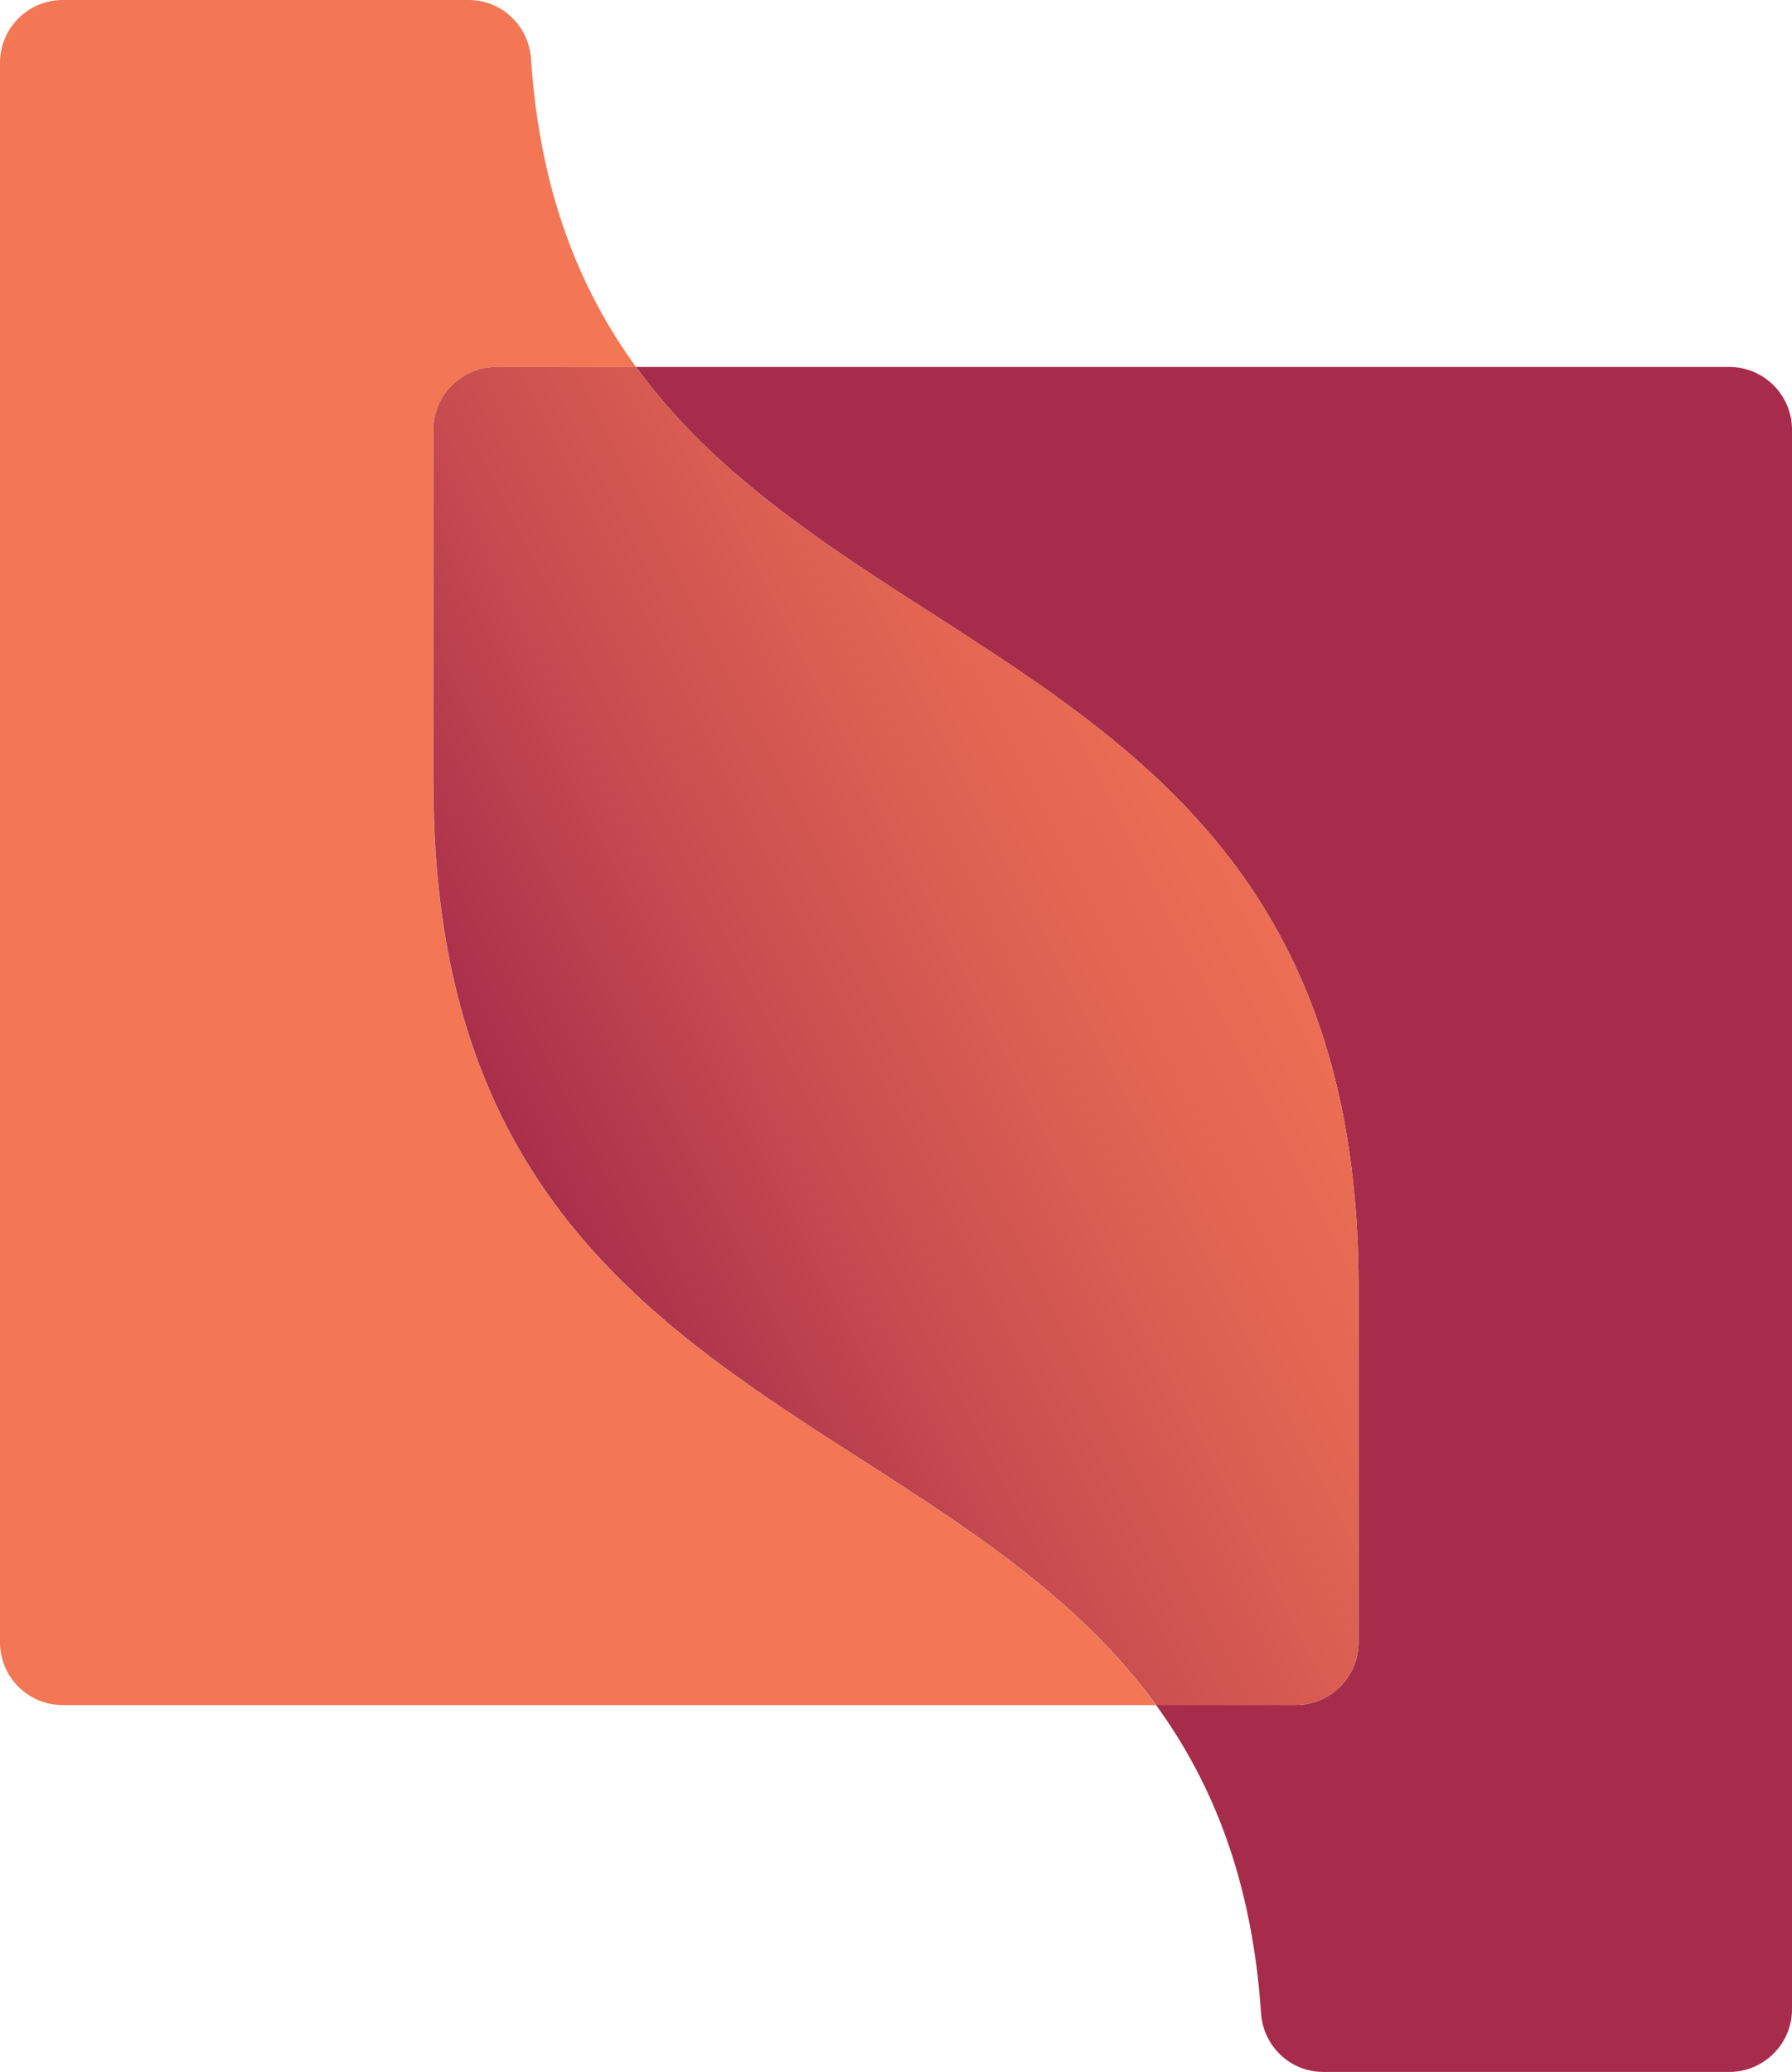 <?xml version="1.0" encoding="UTF-8"?>
<svg id="Layer_19" data-name="Layer 19" xmlns="http://www.w3.org/2000/svg" xmlns:xlink="http://www.w3.org/1999/xlink" viewBox="0 0 171.45 198.2">
  <defs>
    <style>
      .cls-1 {
        fill: url(#New_Gradient_Swatch_copy_10);
      }

      .cls-1, .cls-2, .cls-3 {
        stroke-width: 0px;
      }

      .cls-2 {
        fill: #a72c4b;
      }

      .cls-3 {
        fill: #f37655;
      }
    </style>
    <linearGradient id="New_Gradient_Swatch_copy_10" data-name="New Gradient Swatch copy 10" x1="48.27" y1="118.14" x2="140.77" y2="71.12" gradientUnits="userSpaceOnUse">
      <stop offset=".03" stop-color="#a72c4b"/>
      <stop offset=".03" stop-color="#a72c4b"/>
      <stop offset=".3" stop-color="#c84c4f"/>
      <stop offset=".56" stop-color="#df6352"/>
      <stop offset=".8" stop-color="#ee7154"/>
      <stop offset="1" stop-color="#f37655"/>
    </linearGradient>
  </defs>
  <g id="Layer_20" data-name="Layer 20">
    <g>
      <path class="cls-3" d="m41.47,75.09v-33.99c0-3.31,2.69-6,6-6h13.38c-5.44-7.48-9.2-16.83-10.05-29.48-.21-3.15-2.79-5.62-5.95-5.62H6C2.69,0,0,2.69,0,6v151.1c0,3.31,2.69,6,6,6h104.59c-21.44-29.5-69.13-29.93-69.13-88Z"/>
      <path class="cls-2" d="m129.98,123.1v33.99c0,3.31-2.69,6-6,6h-13.38c5.44,7.48,9.2,16.83,10.05,29.48.21,3.15,2.79,5.62,5.95,5.62h38.85c3.31,0,6-2.69,6-6V41.1c0-3.31-2.69-6-6-6H60.85c21.44,29.5,69.13,29.93,69.13,88Z"/>
      <path class="cls-1" d="m129.98,123.1c0-58.08-47.68-58.51-69.13-88h-13.38c-3.31,0-6,2.69-6,6v33.99c0,58.08,47.68,58.51,69.13,88h13.38c3.31,0,6-2.69,6-6v-33.99Z"/>
    </g>
  </g>
</svg>